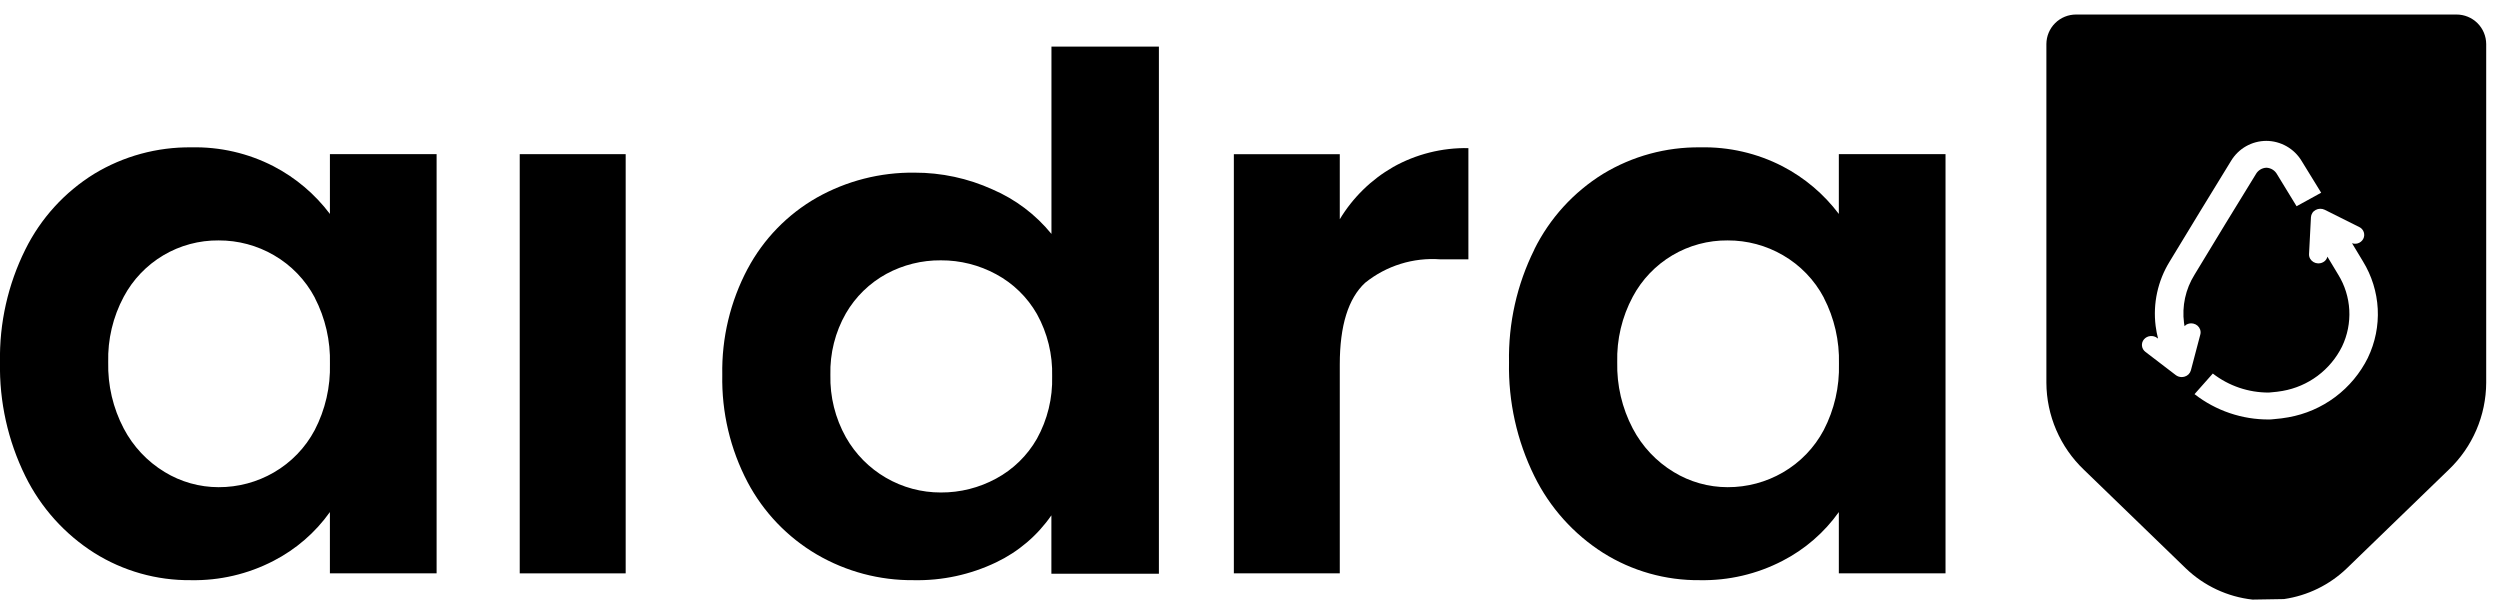 <svg width="148" height="36" viewBox="0 0 148 36" fill="none" xmlns="http://www.w3.org/2000/svg">
<path d="M1.5 14.77C2.413 12.925 3.826 11.373 5.577 10.291C7.311 9.241 9.305 8.698 11.333 8.723C13.021 8.685 14.693 9.07 16.194 9.843C17.503 10.523 18.643 11.487 19.531 12.665V9.126H25.847V33.943H19.53V30.314C18.665 31.53 17.52 32.52 16.193 33.203C14.681 33.987 12.996 34.38 11.293 34.346C9.274 34.366 7.292 33.806 5.582 32.733C3.829 31.622 2.417 30.049 1.5 28.187C0.468 26.092 -0.046 23.78 -4.4605e-05 21.445C-0.045 19.132 0.47 16.842 1.5 14.77ZM18.634 17.615C18.079 16.569 17.24 15.7 16.215 15.107C15.222 14.53 14.093 14.229 12.945 14.233C11.792 14.222 10.659 14.527 9.668 15.115C8.677 15.704 7.866 16.553 7.324 17.57C6.687 18.76 6.371 20.096 6.406 21.445C6.375 22.808 6.69 24.157 7.324 25.365C7.881 26.428 8.717 27.318 9.743 27.941C10.707 28.53 11.814 28.841 12.943 28.841C14.091 28.845 15.22 28.544 16.213 27.968C17.238 27.375 18.077 26.506 18.632 25.459C19.259 24.25 19.569 22.901 19.532 21.539C19.569 20.177 19.259 18.828 18.632 17.619" fill="black"/>
<path d="M37.04 9.126H30.768V33.943H37.04V9.126Z" fill="black"/>
<path d="M44.259 15.916C45.199 14.15 46.621 12.687 48.359 11.697C50.122 10.705 52.115 10.196 54.138 10.221C55.729 10.217 57.303 10.555 58.752 11.212C60.112 11.796 61.311 12.7 62.246 13.848V2.758H68.607V33.966H62.242V30.508C61.414 31.705 60.286 32.665 58.972 33.291C57.45 34.02 55.777 34.382 54.089 34.346C52.077 34.366 50.097 33.841 48.359 32.827C46.621 31.809 45.201 30.327 44.259 28.547C43.231 26.591 42.715 24.406 42.759 22.197C42.717 20.009 43.233 17.846 44.259 15.913M61.39 18.597C60.821 17.598 59.983 16.78 58.971 16.235C57.968 15.69 56.843 15.406 55.701 15.412C54.576 15.402 53.466 15.677 52.476 16.212C51.477 16.758 50.647 17.567 50.076 18.552C49.443 19.66 49.126 20.921 49.159 22.197C49.129 23.487 49.446 24.761 50.077 25.887C50.64 26.881 51.457 27.708 52.445 28.282C53.433 28.857 54.555 29.158 55.698 29.155C56.84 29.161 57.965 28.878 58.968 28.333C59.98 27.788 60.818 26.97 61.387 25.971C62.011 24.843 62.322 23.569 62.287 22.281C62.322 20.993 62.011 19.719 61.387 18.591" fill="black"/>
<path d="M82.472 9.888C83.832 9.126 85.37 8.739 86.929 8.768V15.353H85.272C83.664 15.233 82.071 15.73 80.815 16.741C79.815 17.667 79.315 19.28 79.315 21.579V33.943H73.044V9.129H79.315V12.979C80.088 11.697 81.175 10.634 82.473 9.888" fill="black"/>
<path d="M90.828 14.77C91.741 12.925 93.154 11.373 94.905 10.291C96.639 9.241 98.633 8.698 100.661 8.723C102.349 8.685 104.021 9.07 105.522 9.843C106.831 10.523 107.971 11.487 108.859 12.665V9.126H115.175V33.943H108.859V30.314C107.994 31.53 106.849 32.521 105.522 33.203C104.009 33.987 102.325 34.38 100.622 34.346C98.603 34.366 96.621 33.806 94.911 32.733C93.16 31.621 91.749 30.048 90.834 28.187C89.802 26.092 89.287 23.78 89.334 21.445C89.289 19.132 89.803 16.842 90.834 14.77M107.968 17.615C107.413 16.569 106.574 15.7 105.549 15.107C104.556 14.53 103.427 14.229 102.279 14.233C101.126 14.222 99.993 14.527 99.002 15.115C98.011 15.704 97.2 16.553 96.658 17.57C96.021 18.76 95.705 20.096 95.74 21.445C95.709 22.808 96.024 24.157 96.658 25.365C97.215 26.428 98.051 27.318 99.077 27.941C100.04 28.53 101.148 28.841 102.277 28.841C103.425 28.845 104.554 28.544 105.547 27.968C106.572 27.375 107.411 26.506 107.966 25.459C108.593 24.25 108.903 22.901 108.866 21.539C108.902 20.177 108.593 18.828 107.966 17.619" fill="black"/>
<path d="M145.424 0.86H122.908C122.678 0.859 122.449 0.903 122.236 0.99C122.022 1.077 121.828 1.206 121.665 1.368C121.501 1.53 121.371 1.723 121.282 1.936C121.193 2.148 121.147 2.377 121.146 2.607V22.66C121.151 23.622 121.349 24.574 121.73 25.458C122.111 26.342 122.666 27.14 123.362 27.804L129.401 33.648C130.478 34.682 131.867 35.332 133.351 35.496L135.211 35.465C136.609 35.262 137.909 34.627 138.928 33.648L144.967 27.804C145.663 27.14 146.218 26.342 146.599 25.458C146.98 24.574 147.178 23.622 147.183 22.66V2.607C147.181 2.142 146.995 1.697 146.665 1.369C146.335 1.042 145.889 0.859 145.424 0.86ZM129.331 22.295C129.274 22.313 129.214 22.322 129.154 22.322C129.028 22.322 128.905 22.281 128.804 22.204L127.008 20.83C126.952 20.788 126.905 20.735 126.87 20.675C126.835 20.614 126.813 20.547 126.805 20.477C126.797 20.407 126.804 20.337 126.824 20.27C126.845 20.203 126.879 20.141 126.925 20.088C127.02 19.978 127.155 19.908 127.3 19.895C127.446 19.88 127.593 19.921 127.71 20.01L127.758 20.046C127.694 19.8 127.646 19.551 127.614 19.299C127.447 17.969 127.74 16.622 128.445 15.481C129.65 13.49 130.861 11.504 132.08 9.521C132.297 9.162 132.602 8.864 132.967 8.657C133.332 8.451 133.744 8.341 134.164 8.34C134.585 8.341 134.999 8.452 135.366 8.66C135.732 8.868 136.039 9.167 136.256 9.528L137.413 11.409L135.957 12.209L134.808 10.329C134.746 10.213 134.654 10.114 134.543 10.044C134.431 9.974 134.303 9.934 134.171 9.929C134.041 9.934 133.915 9.972 133.805 10.041C133.695 10.109 133.604 10.205 133.542 10.319C132.323 12.297 131.113 14.28 129.912 16.269C129.383 17.118 129.164 18.125 129.294 19.117C129.301 19.181 129.314 19.244 129.325 19.308C129.356 19.274 129.392 19.244 129.431 19.218C129.559 19.145 129.711 19.124 129.854 19.159C129.943 19.179 130.026 19.221 130.094 19.281C130.163 19.341 130.215 19.417 130.246 19.503C130.281 19.599 130.286 19.704 130.259 19.803L129.701 21.922C129.677 22.01 129.631 22.09 129.567 22.156C129.503 22.221 129.423 22.269 129.336 22.295M140.181 21.177C139.727 22.093 139.064 22.89 138.246 23.502C137.428 24.115 136.477 24.527 135.47 24.704C135.194 24.755 134.915 24.79 134.635 24.811L134.469 24.827L134.369 24.833H134.333C132.734 24.844 131.178 24.316 129.916 23.333L130.998 22.113C131.947 22.849 133.116 23.245 134.317 23.239L134.478 23.224C134.696 23.208 134.912 23.181 135.127 23.143C135.879 23.012 136.589 22.706 137.201 22.25C137.813 21.793 138.308 21.199 138.648 20.516C138.97 19.843 139.118 19.1 139.078 18.355C139.038 17.61 138.812 16.887 138.419 16.253C138.209 15.898 137.994 15.546 137.781 15.193C137.758 15.295 137.703 15.387 137.625 15.456C137.521 15.545 137.389 15.593 137.252 15.592H137.223C137.131 15.588 137.041 15.562 136.962 15.516C136.882 15.47 136.815 15.404 136.767 15.326C136.715 15.24 136.69 15.14 136.695 15.04L136.808 12.86C136.813 12.77 136.842 12.683 136.891 12.607C136.94 12.531 137.008 12.47 137.088 12.428C137.17 12.384 137.262 12.36 137.355 12.359C137.449 12.357 137.541 12.378 137.625 12.419L139.666 13.439C139.73 13.469 139.786 13.511 139.833 13.564C139.879 13.617 139.915 13.678 139.937 13.745C139.958 13.812 139.966 13.883 139.96 13.953C139.953 14.022 139.933 14.09 139.899 14.152C139.828 14.278 139.71 14.371 139.571 14.41C139.462 14.439 139.347 14.435 139.24 14.399C139.456 14.757 139.673 15.114 139.887 15.473C140.409 16.323 140.71 17.29 140.762 18.285C140.813 19.281 140.613 20.274 140.181 21.173" fill="black"/>
</svg>
